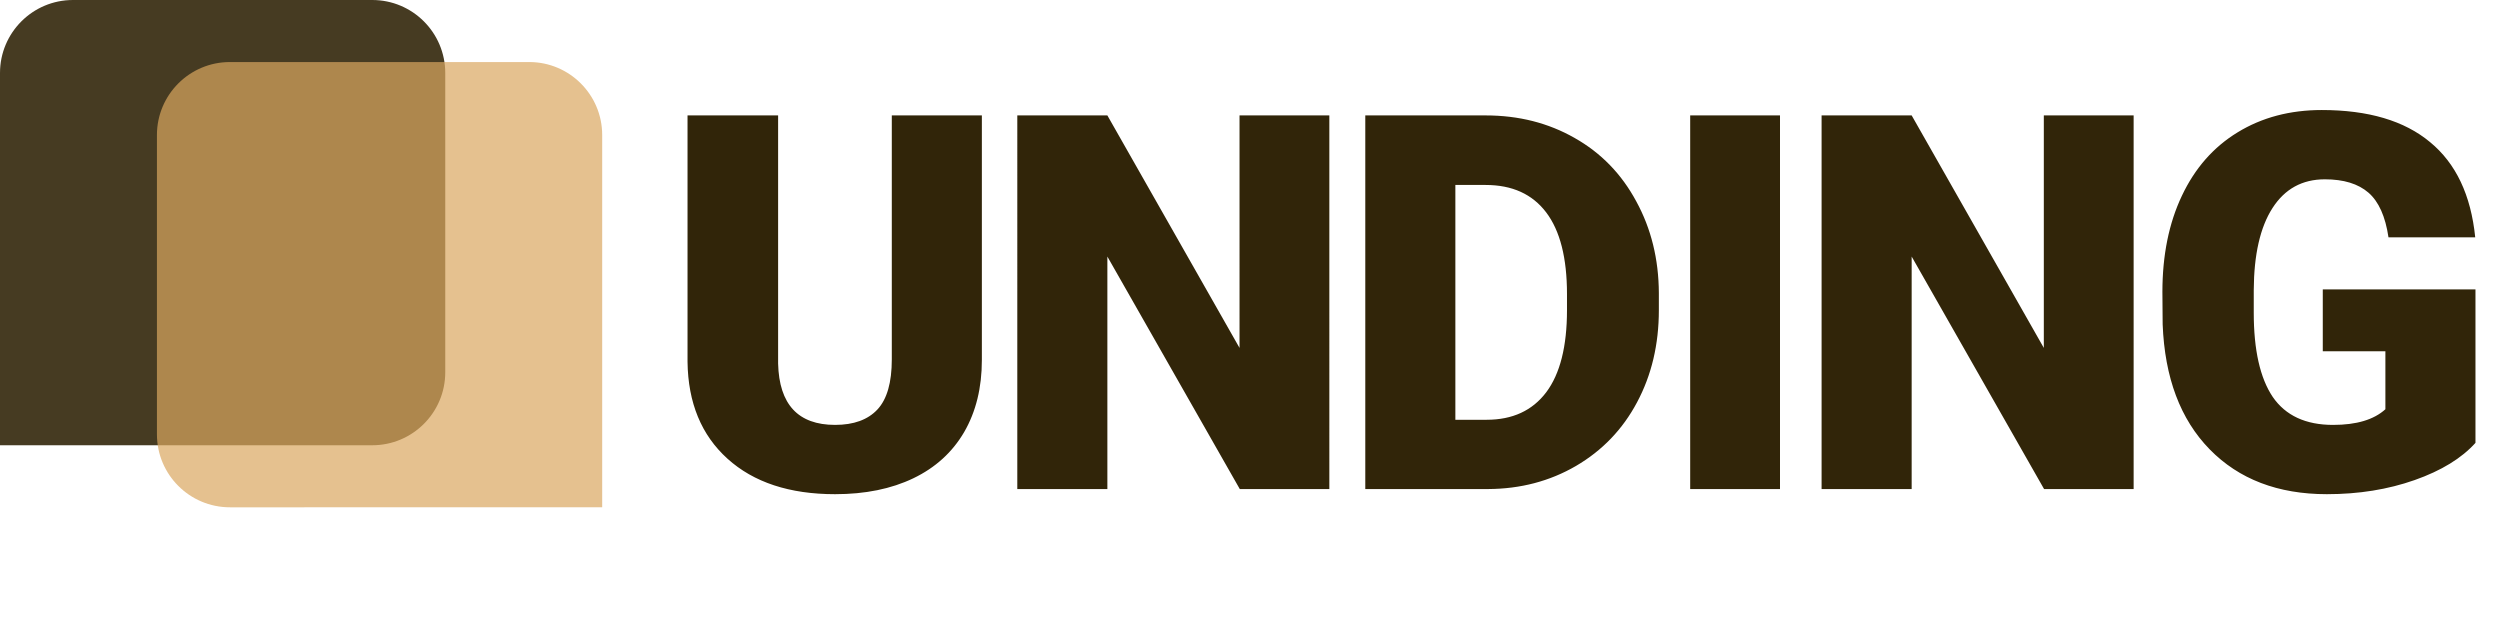 <svg width="685" height="169" fill="none" xmlns="http://www.w3.org/2000/svg"><path d="M269.031 31.625v67.008c0 7.594-1.617 14.179-4.851 19.758-3.235 5.531-7.875 9.75-13.922 12.656-6.047 2.906-13.196 4.359-21.446 4.359-12.468 0-22.289-3.234-29.46-9.703-7.172-6.469-10.829-15.328-10.969-26.578v-67.5h24.82v67.992c.281 11.203 5.485 16.805 15.609 16.805 5.11 0 8.977-1.406 11.602-4.219 2.625-2.812 3.938-7.383 3.938-13.71V31.624h24.679zM364.24 134h-24.539L303.42 70.297V134h-24.68V31.625h24.68l36.211 63.703V31.625h24.609V134zm9.849 0V31.625h32.977c9.047 0 17.18 2.063 24.398 6.188 7.219 4.078 12.844 9.867 16.875 17.367 4.078 7.453 6.141 15.82 6.188 25.101v4.711c0 9.375-1.992 17.789-5.977 25.242-3.937 7.407-9.515 13.219-16.734 17.438-7.172 4.172-15.188 6.281-24.047 6.328h-33.68zm24.68-83.32v64.336h8.578c7.078 0 12.516-2.508 16.313-7.524 3.797-5.062 5.695-12.562 5.695-22.5v-4.43c0-9.89-1.898-17.343-5.695-22.359-3.797-5.016-9.328-7.523-16.594-7.523h-8.297zM487.72 134h-24.609V31.625h24.609V134zm96.896 0h-24.539l-36.281-63.703V134h-24.68V31.625h24.68l36.211 63.703V31.625h24.609V134zm93.662-12.656c-3.797 4.218-9.351 7.617-16.664 10.195-7.312 2.578-15.328 3.867-24.047 3.867-13.406 0-24.117-4.101-32.133-12.304-8.015-8.204-12.304-19.618-12.867-34.243l-.07-8.859c0-10.078 1.781-18.867 5.344-26.367 3.562-7.547 8.648-13.336 15.257-17.367 6.657-4.078 14.344-6.118 23.063-6.118 12.75 0 22.641 2.93 29.672 8.79 7.078 5.812 11.203 14.507 12.375 26.085h-23.766c-.844-5.718-2.672-9.796-5.484-12.234-2.813-2.437-6.797-3.656-11.953-3.656-6.188 0-10.969 2.625-14.344 7.875s-5.086 12.75-5.133 22.5v6.187c0 10.22 1.735 17.907 5.203 23.063 3.516 5.109 9.024 7.664 16.524 7.664 6.422 0 11.203-1.43 14.343-4.289v-15.89h-17.156V79.296h41.836v42.047z" fill="#312509"/><path d="M122 20c0-11.046-8.954-20-20-20H20C8.954 0 0 8.954 0 20v102h102c11.046 0 20-8.954 20-20V20z" fill="#463B22"/><path opacity=".7" d="M43 37c0-11.046 8.954-20 20-20h82c11.046 0 20 8.954 20 20v102H63c-11.046 0-20-8.954-20-20V37z" fill="#DBA760"/></svg>